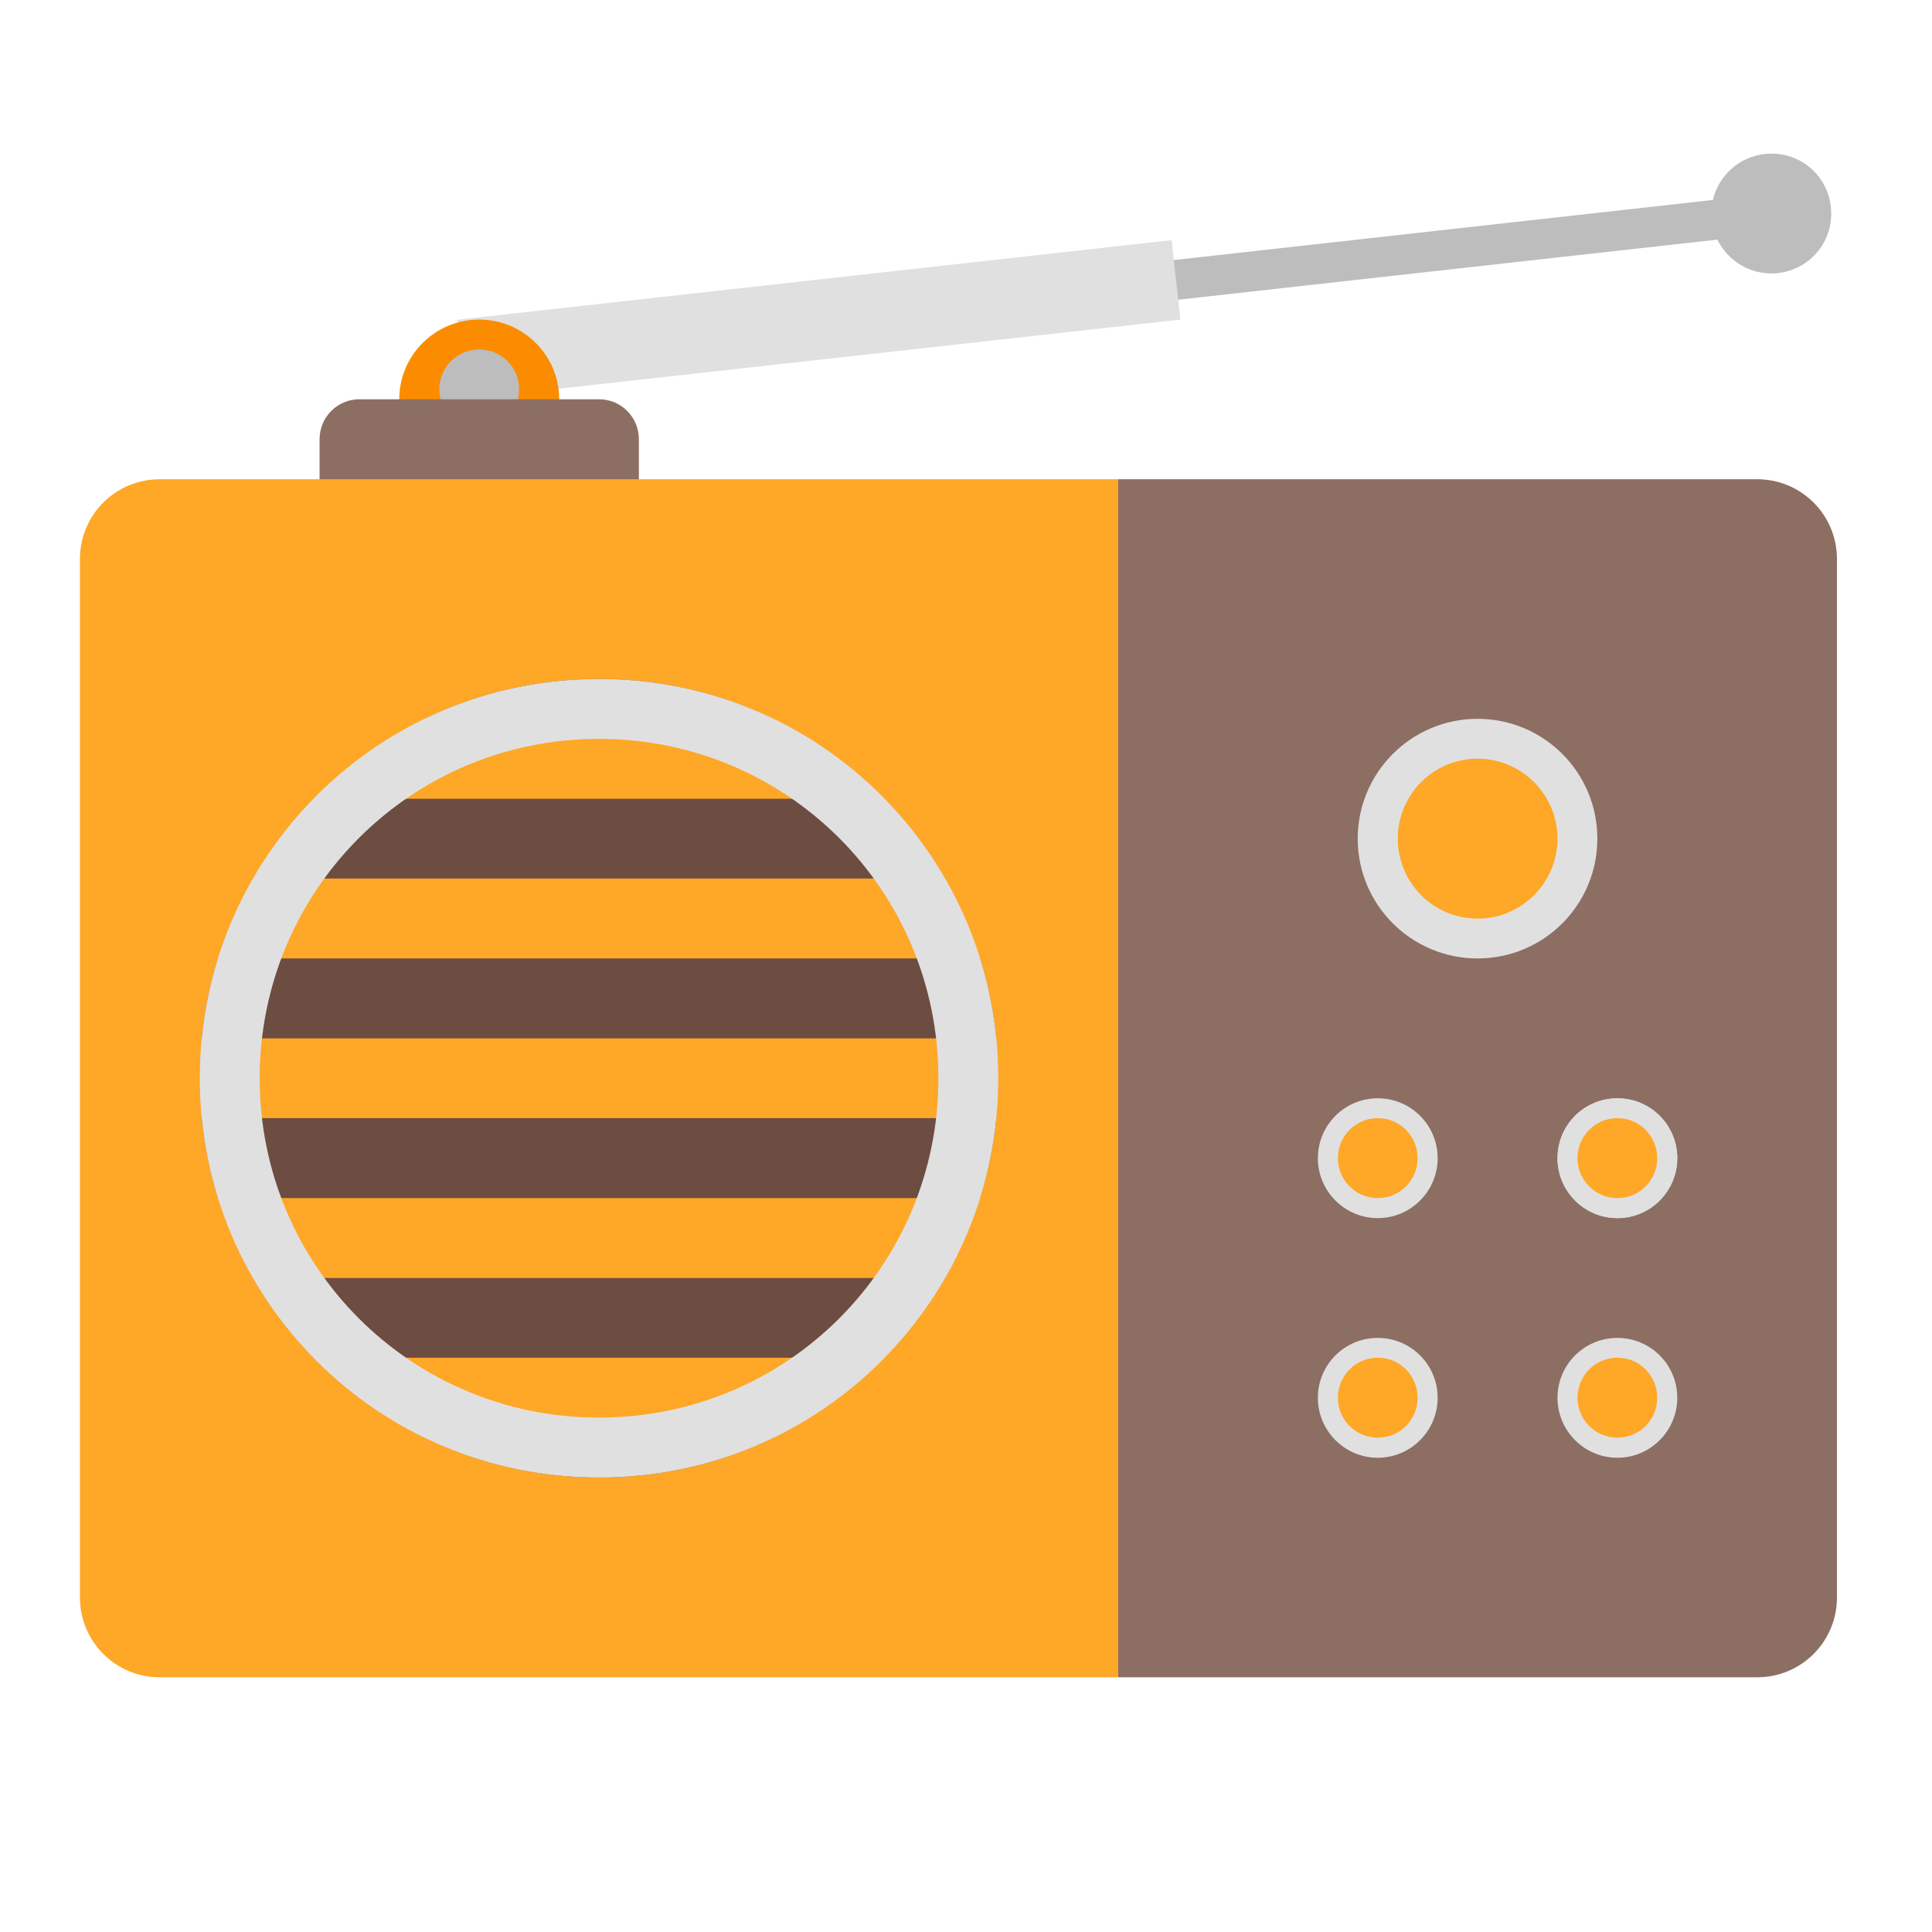 
<svg xmlns="http://www.w3.org/2000/svg" xmlns:xlink="http://www.w3.org/1999/xlink" width="32px" height="32px" viewBox="0 0 32 32" version="1.1">
<g id="surface1">
<path style=" stroke:none;fill-rule:nonzero;fill:rgb(74.118%,74.118%,74.118%);fill-opacity:1;" d="M 29.23 2.551 C 28.797 2.598 28.465 2.914 28.371 3.312 L 7.938 5.59 L 8.012 6.246 L 28.445 3.969 C 28.625 4.336 29.02 4.57 29.449 4.523 C 29.996 4.461 30.387 3.973 30.324 3.426 C 30.266 2.879 29.777 2.488 29.23 2.551 Z M 29.23 2.551 "/>
<path style=" stroke:none;fill-rule:nonzero;fill:rgb(87.843%,87.843%,87.843%);fill-opacity:1;" d="M 19.406 3.977 L 19.551 5.293 L 7.719 6.609 L 7.57 5.297 Z M 19.406 3.977 "/>
<path style=" stroke:none;fill-rule:nonzero;fill:rgb(98.431%,54.902%,0%);fill-opacity:1;" d="M 7.938 5.293 C 8.668 5.293 9.262 5.883 9.262 6.613 C 9.262 7.344 8.668 7.938 7.938 7.938 C 7.207 7.938 6.613 7.344 6.613 6.613 C 6.613 5.883 7.207 5.293 7.938 5.293 Z M 7.938 5.293 "/>
<path style=" stroke:none;fill-rule:nonzero;fill:rgb(74.118%,74.118%,74.118%);fill-opacity:1;" d="M 7.938 5.789 C 8.305 5.789 8.598 6.082 8.598 6.449 C 8.598 6.816 8.305 7.109 7.938 7.109 C 7.57 7.109 7.277 6.816 7.277 6.449 C 7.277 6.082 7.57 5.789 7.938 5.789 Z M 7.938 5.789 "/>
<path style=" stroke:none;fill-rule:nonzero;fill:rgb(55.294%,43.137%,38.824%);fill-opacity:1;" d="M 5.953 6.613 L 9.922 6.613 C 10.289 6.613 10.582 6.91 10.582 7.277 L 10.582 8.598 C 10.582 8.965 10.289 9.262 9.922 9.262 L 5.953 9.262 C 5.586 9.262 5.293 8.965 5.293 8.598 L 5.293 7.277 C 5.293 6.91 5.586 6.613 5.953 6.613 Z M 5.953 6.613 "/>
<path style=" stroke:none;fill-rule:nonzero;fill:rgb(100%,65.49%,14.902%);fill-opacity:1;" d="M 2.645 7.938 C 1.914 7.938 1.324 8.527 1.324 9.262 L 1.324 26.457 C 1.324 27.191 1.914 27.781 2.645 27.781 L 18.52 27.781 L 18.52 7.938 Z M 2.645 7.938 "/>
<path style=" stroke:none;fill-rule:nonzero;fill:rgb(55.294%,43.137%,38.824%);fill-opacity:1;" d="M 18.52 7.938 L 18.52 27.781 L 29.105 27.781 C 29.836 27.781 30.426 27.191 30.426 26.457 L 30.426 9.262 C 30.426 8.527 29.836 7.938 29.105 7.938 Z M 18.52 7.938 "/>
<path style=" stroke:none;fill-rule:nonzero;fill:rgb(87.843%,87.843%,87.843%);fill-opacity:1;" d="M 22.82 18.191 C 23.367 18.191 23.812 18.633 23.812 19.184 C 23.812 19.73 23.367 20.176 22.82 20.176 C 22.273 20.176 21.828 19.73 21.828 19.184 C 21.828 18.633 22.273 18.191 22.82 18.191 Z M 22.82 18.191 "/>
<path style=" stroke:none;fill-rule:nonzero;fill:rgb(100%,65.49%,14.902%);fill-opacity:1;" d="M 22.82 18.52 C 23.188 18.52 23.48 18.816 23.48 19.184 C 23.48 19.547 23.188 19.844 22.82 19.844 C 22.453 19.844 22.16 19.547 22.16 19.184 C 22.16 18.816 22.453 18.52 22.82 18.52 Z M 22.82 18.52 "/>
<path style=" stroke:none;fill-rule:nonzero;fill:rgb(42.745%,29.804%,25.49%);fill-opacity:1;" d="M 9.922 11.246 C 13.574 11.246 16.535 14.207 16.535 17.859 C 16.535 21.512 13.574 24.473 9.922 24.473 C 6.27 24.473 3.309 21.512 3.309 17.859 C 3.309 14.207 6.27 11.246 9.922 11.246 Z M 9.922 11.246 "/>
<path style=" stroke:none;fill-rule:nonzero;fill:rgb(87.843%,87.843%,87.843%);fill-opacity:1;" d="M 26.789 18.191 C 27.336 18.191 27.781 18.633 27.781 19.184 C 27.781 19.73 27.336 20.176 26.789 20.176 C 26.242 20.176 25.797 19.73 25.797 19.184 C 25.797 18.633 26.242 18.191 26.789 18.191 Z M 26.789 18.191 "/>
<path style=" stroke:none;fill-rule:nonzero;fill:rgb(100%,65.49%,14.902%);fill-opacity:1;" d="M 26.789 18.52 C 27.156 18.52 27.449 18.816 27.449 19.184 C 27.449 19.547 27.156 19.844 26.789 19.844 C 26.422 19.844 26.129 19.547 26.129 19.184 C 26.129 18.816 26.422 18.52 26.789 18.52 Z M 26.789 18.52 "/>
<path style=" stroke:none;fill-rule:nonzero;fill:rgb(87.843%,87.843%,87.843%);fill-opacity:1;" d="M 22.82 22.16 C 23.367 22.16 23.812 22.602 23.812 23.152 C 23.812 23.699 23.367 24.145 22.82 24.145 C 22.273 24.145 21.828 23.699 21.828 23.152 C 21.828 22.602 22.273 22.16 22.82 22.16 Z M 22.82 22.16 "/>
<path style=" stroke:none;fill-rule:nonzero;fill:rgb(100%,65.49%,14.902%);fill-opacity:1;" d="M 22.82 22.488 C 23.188 22.488 23.48 22.785 23.48 23.152 C 23.48 23.516 23.188 23.812 22.82 23.812 C 22.453 23.812 22.16 23.516 22.16 23.152 C 22.16 22.785 22.453 22.488 22.82 22.488 Z M 22.82 22.488 "/>
<path style=" stroke:none;fill-rule:nonzero;fill:rgb(87.843%,87.843%,87.843%);fill-opacity:1;" d="M 26.789 22.16 C 27.336 22.16 27.781 22.602 27.781 23.152 C 27.781 23.699 27.336 24.145 26.789 24.145 C 26.242 24.145 25.797 23.699 25.797 23.152 C 25.797 22.602 26.242 22.16 26.789 22.16 Z M 26.789 22.16 "/>
<path style=" stroke:none;fill-rule:nonzero;fill:rgb(100%,65.49%,14.902%);fill-opacity:1;" d="M 26.789 22.488 C 27.156 22.488 27.449 22.785 27.449 23.152 C 27.449 23.516 27.156 23.812 26.789 23.812 C 26.422 23.812 26.129 23.516 26.129 23.152 C 26.129 22.785 26.422 22.488 26.789 22.488 Z M 26.789 22.488 "/>
<path style=" stroke:none;fill-rule:nonzero;fill:rgb(87.843%,87.843%,87.843%);fill-opacity:1;" d="M 26.789 18.191 C 27.336 18.191 27.781 18.633 27.781 19.184 C 27.781 19.73 27.336 20.176 26.789 20.176 C 26.242 20.176 25.797 19.73 25.797 19.184 C 25.797 18.633 26.242 18.191 26.789 18.191 Z M 26.789 18.191 "/>
<path style=" stroke:none;fill-rule:nonzero;fill:rgb(100%,65.49%,14.902%);fill-opacity:1;" d="M 26.789 18.52 C 27.156 18.52 27.449 18.816 27.449 19.184 C 27.449 19.547 27.156 19.844 26.789 19.844 C 26.422 19.844 26.129 19.547 26.129 19.184 C 26.129 18.816 26.422 18.52 26.789 18.52 Z M 26.789 18.52 "/>
<path style=" stroke:none;fill-rule:nonzero;fill:rgb(87.843%,87.843%,87.843%);fill-opacity:1;" d="M 24.473 11.906 C 25.57 11.906 26.457 12.793 26.457 13.891 C 26.457 14.988 25.57 15.875 24.473 15.875 C 23.379 15.875 22.488 14.988 22.488 13.891 C 22.488 12.793 23.379 11.906 24.473 11.906 Z M 24.473 11.906 "/>
<path style=" stroke:none;fill-rule:nonzero;fill:rgb(100%,65.49%,14.902%);fill-opacity:1;" d="M 24.473 12.566 C 25.203 12.566 25.797 13.16 25.797 13.891 C 25.797 14.621 25.203 15.215 24.473 15.215 C 23.742 15.215 23.152 14.621 23.152 13.891 C 23.152 13.16 23.742 12.566 24.473 12.566 Z M 24.473 12.566 "/>
<path style=" stroke:none;fill-rule:nonzero;fill:rgb(100%,65.49%,14.902%);fill-opacity:1;" d="M 2.645 11.906 L 16.535 11.906 L 16.535 13.23 L 2.645 13.23 Z M 2.645 11.906 "/>
<path style=" stroke:none;fill-rule:nonzero;fill:rgb(100%,65.49%,14.902%);fill-opacity:1;" d="M 2.645 14.551 L 16.535 14.551 L 16.535 15.875 L 2.645 15.875 Z M 2.645 14.551 "/>
<path style=" stroke:none;fill-rule:nonzero;fill:rgb(100%,65.49%,14.902%);fill-opacity:1;" d="M 2.645 17.199 L 16.535 17.199 L 16.535 18.52 L 2.645 18.52 Z M 2.645 17.199 "/>
<path style=" stroke:none;fill-rule:nonzero;fill:rgb(100%,65.49%,14.902%);fill-opacity:1;" d="M 2.645 19.844 L 16.535 19.844 L 16.535 21.168 L 2.645 21.168 Z M 2.645 19.844 "/>
<path style=" stroke:none;fill-rule:nonzero;fill:rgb(100%,65.49%,14.902%);fill-opacity:1;" d="M 2.645 22.488 L 16.535 22.488 L 16.535 23.812 L 2.645 23.812 Z M 2.645 22.488 "/>
<path style=" stroke:none;fill-rule:nonzero;fill:rgb(87.843%,87.843%,87.843%);fill-opacity:1;" d="M 9.922 11.246 C 6.258 11.246 3.309 14.195 3.309 17.859 C 3.309 21.523 6.258 24.473 9.922 24.473 C 13.586 24.473 16.535 21.523 16.535 17.859 C 16.535 14.195 13.586 11.246 9.922 11.246 Z M 9.922 12.238 C 13.035 12.238 15.543 14.746 15.543 17.859 C 15.543 20.973 13.035 23.48 9.922 23.48 C 6.809 23.48 4.301 20.973 4.301 17.859 C 4.301 14.746 6.809 12.238 9.922 12.238 Z M 9.922 12.238 "/>
</g>
</svg>
